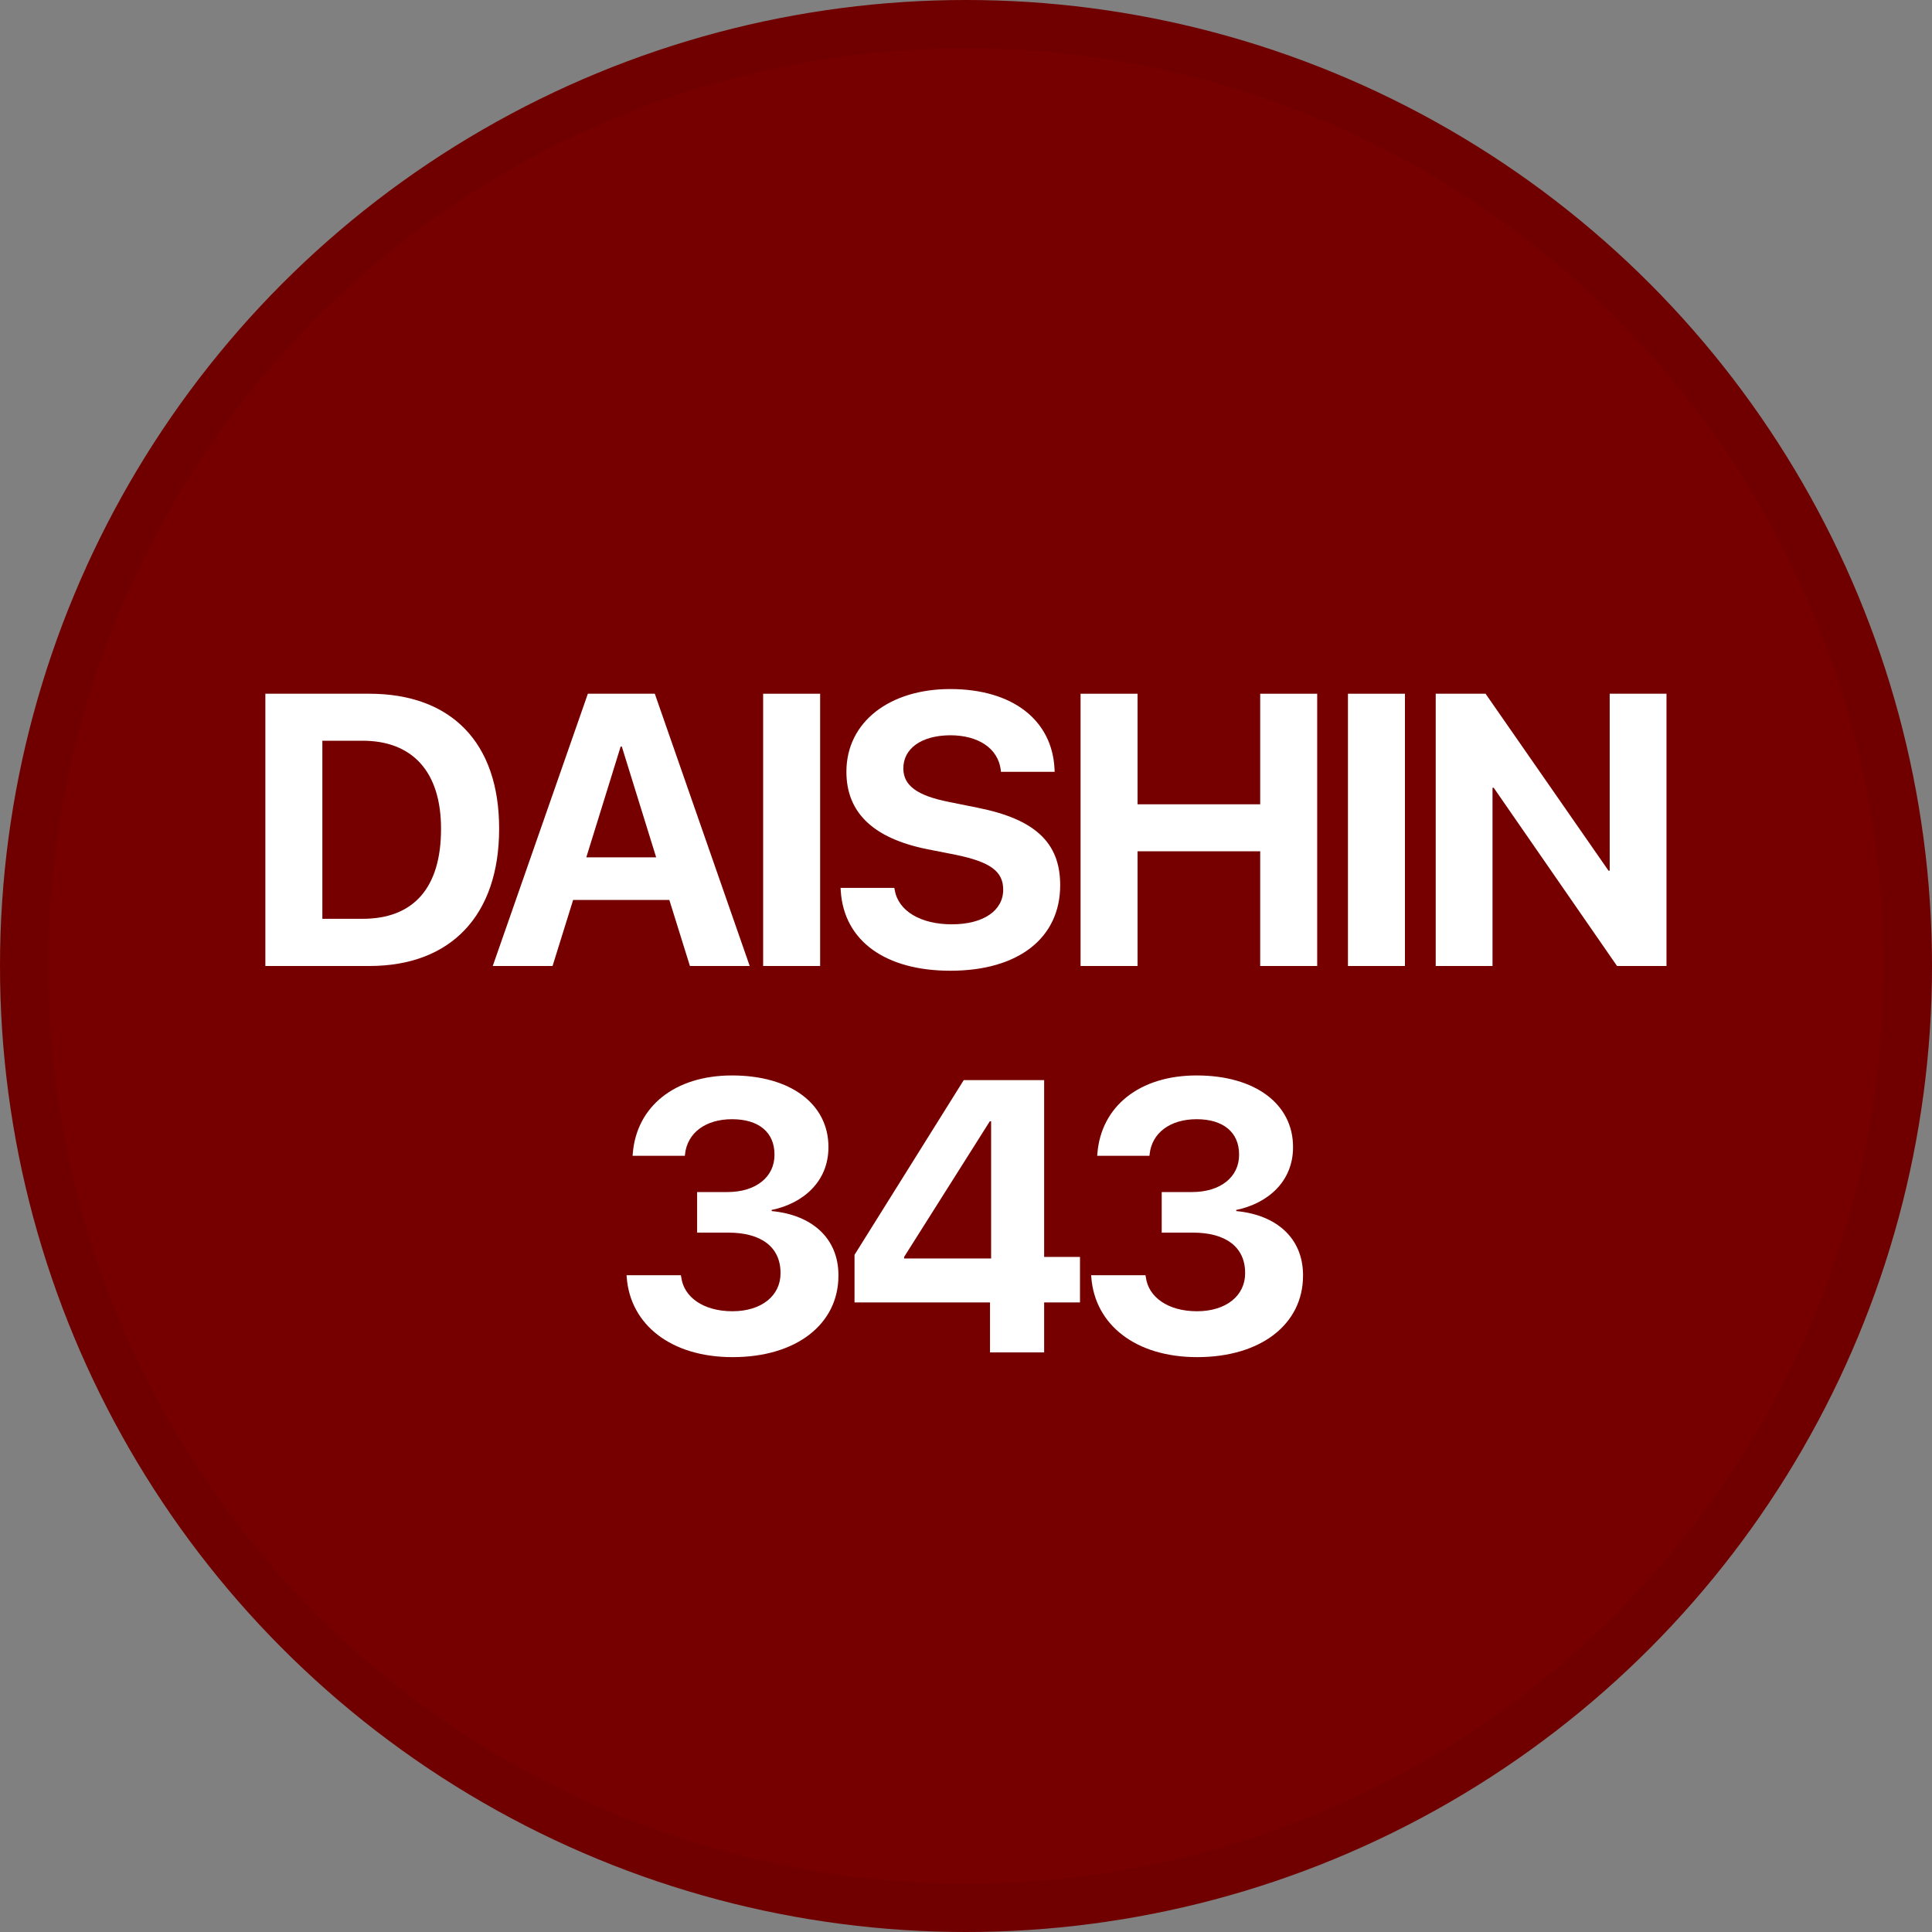 <svg width="40" height="40" viewBox="0 0 40 40" fill="none" xmlns="http://www.w3.org/2000/svg">
<rect x="0" y="0" width="40" height="40" fill="#808080" stroke="none"/>
<circle cx="20" cy="20" r="20" fill="#760000"/>
<g clip-path="url(#clip0_33939_59935)">
<path d="M24.786 28.098C23.509 28.098 22.673 27.426 22.595 26.453L22.591 26.402H23.716L23.724 26.445C23.775 26.848 24.173 27.148 24.782 27.148C25.388 27.148 25.779 26.824 25.779 26.363V26.355C25.779 25.816 25.376 25.52 24.697 25.52H24.052V24.68H24.681C25.271 24.68 25.654 24.367 25.654 23.91V23.902C25.654 23.445 25.329 23.172 24.775 23.172C24.224 23.172 23.849 23.457 23.802 23.895L23.798 23.93H22.716L22.72 23.883C22.798 22.906 23.591 22.266 24.775 22.266C25.989 22.266 26.771 22.859 26.771 23.746V23.754C26.771 24.457 26.255 24.914 25.595 25.051V25.074C26.431 25.152 26.978 25.637 26.978 26.402V26.41C26.978 27.418 26.103 28.098 24.786 28.098Z" fill="white"/>
<path d="M20.497 28V26.965H17.692V25.98L19.953 22.363H21.618V26.023H22.36V26.965H21.618V28H20.497ZM18.719 26.055H20.52V23.215H20.493L18.719 26.023V26.055Z" fill="white"/>
<path d="M15.168 28.098C13.89 28.098 13.054 27.426 12.976 26.453L12.972 26.402H14.097L14.105 26.445C14.156 26.848 14.554 27.148 15.164 27.148C15.769 27.148 16.16 26.824 16.16 26.363V26.355C16.16 25.816 15.757 25.52 15.078 25.52H14.433V24.68H15.062C15.652 24.68 16.035 24.367 16.035 23.91V23.902C16.035 23.445 15.711 23.172 15.156 23.172C14.605 23.172 14.23 23.457 14.183 23.895L14.179 23.93H13.097L13.101 23.883C13.179 22.906 13.972 22.266 15.156 22.266C16.371 22.266 17.152 22.859 17.152 23.746V23.754C17.152 24.457 16.636 24.914 15.976 25.051V25.074C16.812 25.152 17.359 25.637 17.359 26.402V26.41C17.359 27.418 16.484 28.098 15.168 28.098Z" fill="white"/>
<path d="M29.725 20V14.363H30.757L33.303 18.027H33.327V14.363H34.503V20H33.479L30.925 16.309H30.901V20H29.725Z" fill="white"/>
<path d="M27.908 20V14.363H29.088V20H27.908Z" fill="white"/>
<path d="M22.372 20V14.363H23.552V16.652H26.091V14.363H27.271V20H26.091V17.625H23.552V20H22.372Z" fill="white"/>
<path d="M19.676 20.098C18.336 20.098 17.473 19.484 17.407 18.445L17.403 18.383H18.516L18.524 18.426C18.598 18.863 19.063 19.137 19.707 19.137C20.36 19.137 20.77 18.852 20.77 18.422V18.418C20.77 18.035 20.493 17.844 19.793 17.699L19.2 17.582C18.086 17.359 17.524 16.828 17.524 15.98V15.977C17.524 14.945 18.422 14.266 19.672 14.266C20.977 14.266 21.778 14.918 21.832 15.906L21.836 15.98H20.723L20.719 15.934C20.66 15.492 20.254 15.223 19.672 15.223C19.067 15.227 18.703 15.504 18.703 15.906V15.91C18.703 16.266 18.993 16.473 19.641 16.602L20.239 16.723C21.418 16.957 21.95 17.438 21.95 18.324V18.328C21.95 19.41 21.098 20.098 19.676 20.098Z" fill="white"/>
<path d="M15.8 20V14.363H16.98V20H15.8Z" fill="white"/>
<path d="M10.202 20L12.171 14.363H13.557L15.522 20H14.284L13.858 18.633H11.866L11.44 20H10.202ZM12.85 15.457L12.139 17.75H13.585L12.874 15.457H12.85Z" fill="white"/>
<path d="M5.494 20V14.363H7.646C9.334 14.363 10.334 15.367 10.334 17.152V17.16C10.334 18.949 9.338 20 7.646 20H5.494ZM6.674 19.023H7.506C8.561 19.023 9.131 18.383 9.131 17.164V17.156C9.131 15.98 8.541 15.336 7.506 15.336H6.674V19.023Z" fill="white"/>
</g>
<circle cx="20" cy="20" r="19.5" stroke="black" stroke-opacity="0.05"/>
<defs>
<clipPath id="clip0_33939_59935">
<rect width="30" height="15" fill="white" transform="translate(5 14)"/>
</clipPath>
</defs>
</svg>
